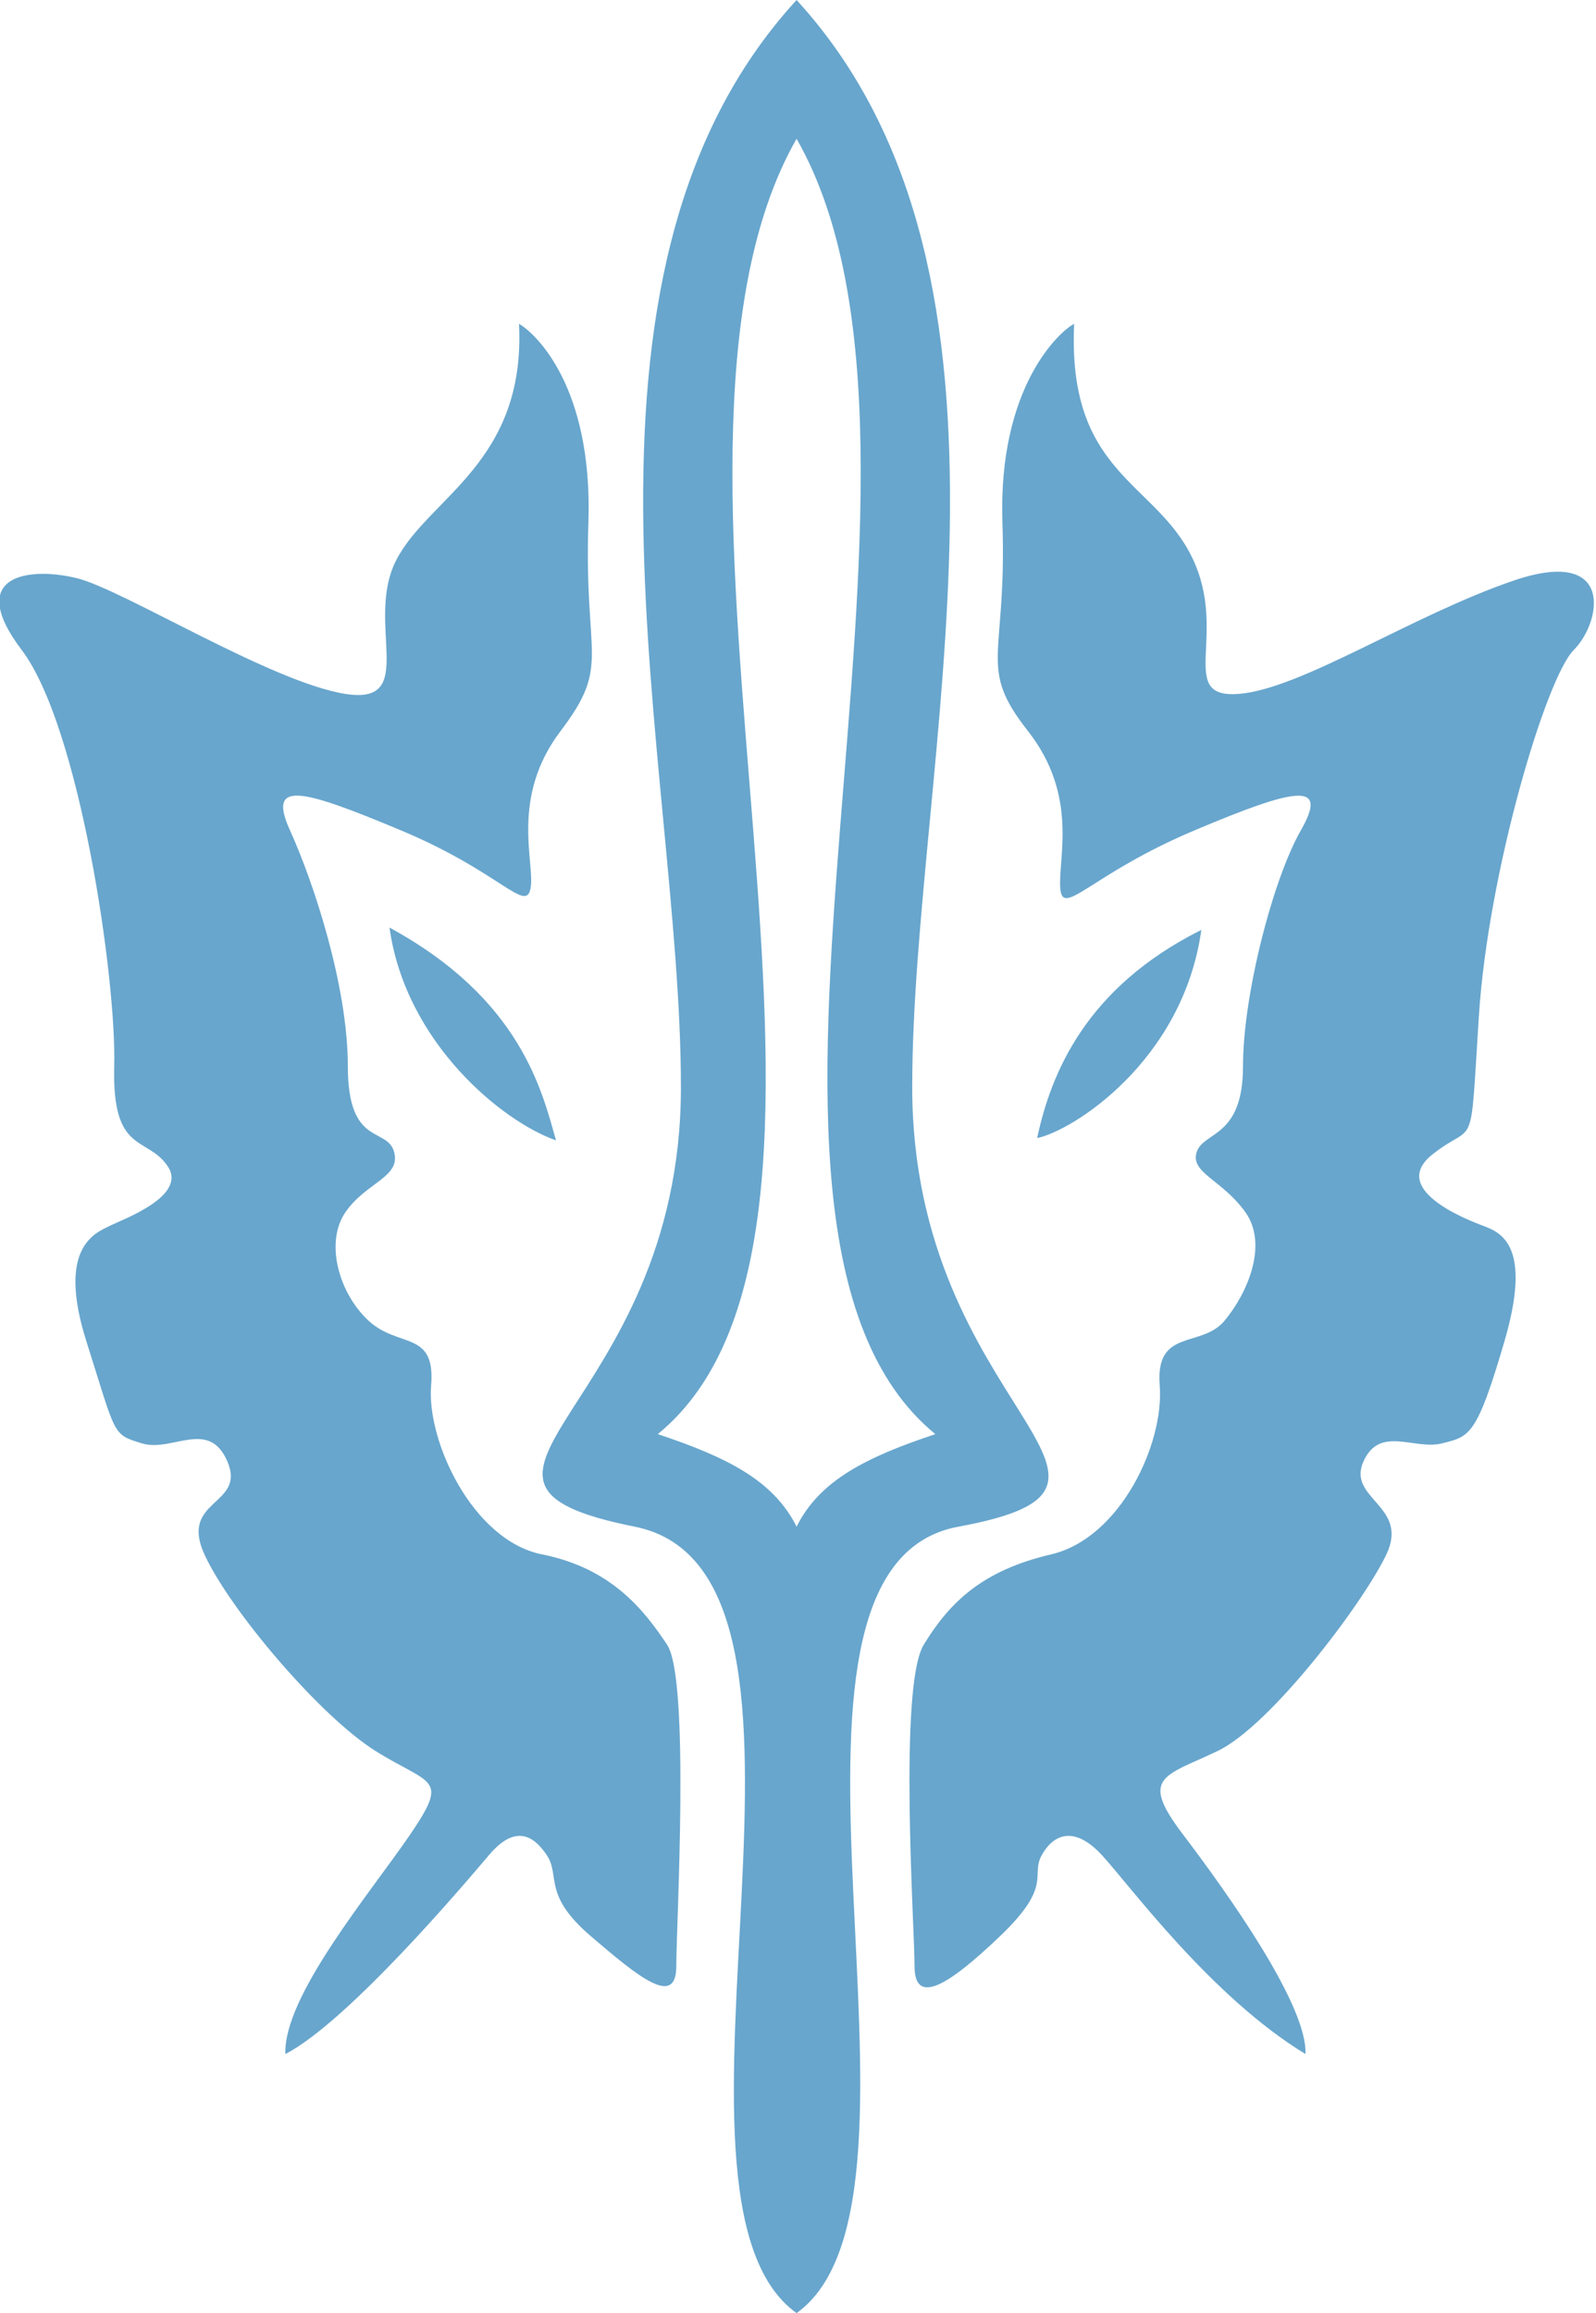 <svg xmlns="http://www.w3.org/2000/svg" viewBox="155.616 0 690 1000">
	<path d="M500 0c110 120 50 330 50 470s118 172 20 190 0 290-70 340c-70-50 30-320-70-340s20-50 20-190S390 120 500 0m0 60c-80 140 50 470-60 560 30 10 50 20 60 40 10-20 30-30 60-40-110-90 20-420-60-560m120 80c-3 65 35 68 51 101s-7 61 20 59 75-34 119-49 38 18 26 30-37 96-41 158-1 45-20 60 14 28 22 31 21 9 9 50-15 41-27 44-27-8-34 8 20 19 10 40-50 74-73 85-34 11-15 36 54 74 53 95c-41-25-76-73-88-86s-21-9-26 0 5 13-18 35-37 30-37 13-7-121 4-139 25-32 55-39 49-48 47-73 18-16 28-28 19-33 9-47-24-17-21-26 20-6 20-37 13-81 25-102-1-19-46 0-57 38-58 25 8-40-14-68-9-31-11-90 25-83 31-86m55 262c-8 57-56 87-71 90 6-28 21-65 71-90M380 140c7 4 32 27 30 86s10 61-12 90-11 57-13 68-13-7-56-25-58-22-48 0 25 67 25 102 17 26 20 37-12 13-21 26-3 35 10 47 29 4 27 28 18 67 48 73 44 24 54 39 4 121 4 139-16 5-37-13-13-26-19-35-14-13-25 0-61 72-88 86c-1-25 37-70 54-95s9-21-15-36-63-61-74-85 18-21 10-40-24-4-37-8-11-3-24-44 4-47 10-50 34-13 25-26-24-5-23-43-15-147-40-180 4-36 24-31 84 45 116 50 8-31 22-58 56-42 53-102M324 401c57 31 66 71 72 92-23-8-65-42-72-92" fill="#68A6CD"/>
</svg>